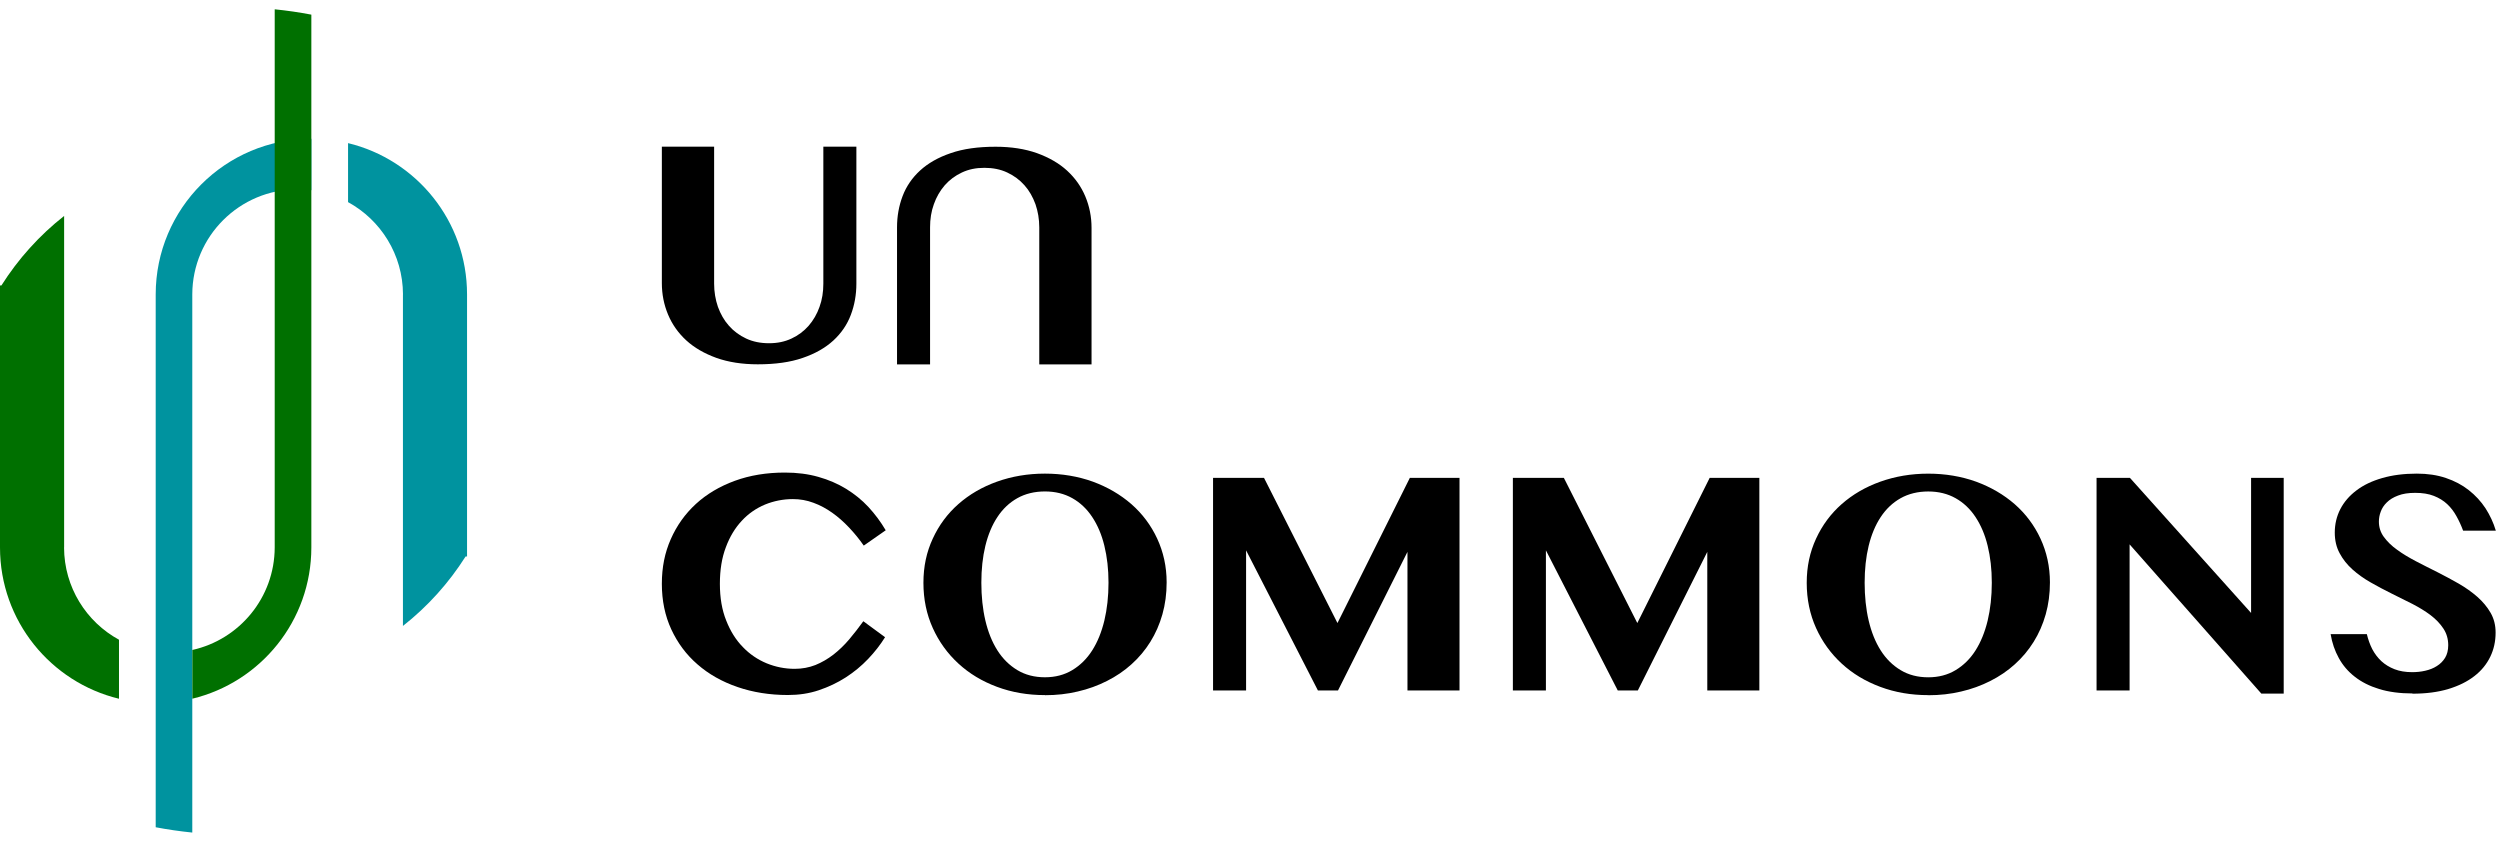 <svg width="154" height="52" viewBox="0 0 154 52" fill="none" xmlns="http://www.w3.org/2000/svg">
<path d="M3.95 33.723V17.583V13.302C2.43 14.496 1.124 15.945 0.088 17.583H0V33.723C0 38.241 3.124 42.028 7.33 43.043V39.408C5.317 38.309 3.953 36.176 3.946 33.723H3.95Z" fill="#007000"/>
<path d="M9.588 50.958C10.329 51.1 11.084 51.208 11.845 51.286V34.134V18.137C11.852 14.559 14.752 11.662 18.333 11.662C18.62 11.662 18.901 11.683 19.179 11.717V8.549C13.883 8.549 9.591 12.844 9.591 18.137V34.134V50.958H9.588Z" fill="#00939F"/>
<path d="M24.821 18.137V34.277V38.558C26.34 37.363 27.647 35.915 28.682 34.277H28.77V18.137C28.77 13.619 25.646 9.832 21.44 8.816V12.451C23.453 13.551 24.817 15.683 24.824 18.137H24.821Z" fill="#00939F"/>
<path d="M16.922 0.573V17.725V33.723C16.915 36.813 14.745 39.395 11.848 40.038V43.04C16.055 42.025 19.179 38.237 19.179 33.723V17.725V0.902C18.438 0.759 17.683 0.651 16.922 0.573Z" fill="#007000"/>
<path d="M40.77 9.033H43.99V17.475C43.99 17.977 44.07 18.452 44.224 18.901C44.385 19.342 44.606 19.737 44.901 20.065C45.195 20.4 45.55 20.661 45.965 20.855C46.38 21.049 46.849 21.143 47.371 21.143C47.893 21.143 48.341 21.049 48.756 20.855C49.172 20.661 49.52 20.4 49.814 20.065C50.102 19.731 50.33 19.342 50.483 18.901C50.644 18.459 50.718 17.983 50.718 17.475V9.033H52.753V17.475C52.753 18.151 52.639 18.794 52.411 19.396C52.184 19.998 51.822 20.527 51.334 20.976C50.845 21.424 50.216 21.786 49.446 22.047C48.676 22.315 47.752 22.442 46.681 22.442C45.717 22.442 44.867 22.308 44.131 22.047C43.394 21.779 42.772 21.424 42.276 20.969C41.781 20.514 41.406 19.985 41.152 19.376C40.897 18.767 40.77 18.124 40.77 17.441V9.033Z" fill="black"/>
<path d="M67.239 22.448H64.019V14.006C64.019 13.504 63.939 13.029 63.785 12.58C63.624 12.139 63.404 11.744 63.109 11.415C62.814 11.081 62.46 10.82 62.045 10.626C61.63 10.431 61.161 10.338 60.639 10.338C60.117 10.338 59.668 10.431 59.253 10.626C58.838 10.82 58.49 11.081 58.195 11.415C57.907 11.75 57.68 12.139 57.526 12.58C57.365 13.022 57.292 13.498 57.292 14.006V22.448H55.257V14.006C55.257 13.33 55.37 12.687 55.598 12.085C55.826 11.482 56.187 10.954 56.676 10.505C57.164 10.057 57.794 9.695 58.564 9.434C59.333 9.166 60.257 9.039 61.328 9.039C62.292 9.039 63.142 9.173 63.879 9.434C64.615 9.702 65.238 10.057 65.733 10.512C66.228 10.967 66.603 11.496 66.858 12.105C67.112 12.714 67.239 13.357 67.239 14.04V22.448Z" fill="black"/>
<path d="M44.345 35.972C44.345 36.822 44.472 37.572 44.733 38.221C44.987 38.871 45.329 39.419 45.757 39.855C46.179 40.297 46.675 40.631 47.223 40.859C47.779 41.086 48.355 41.2 48.951 41.2C49.406 41.2 49.834 41.12 50.229 40.966C50.624 40.805 50.992 40.591 51.34 40.323C51.682 40.056 52.01 39.741 52.311 39.386C52.612 39.031 52.9 38.656 53.181 38.268L54.52 39.252C54.232 39.714 53.884 40.163 53.476 40.591C53.068 41.02 52.606 41.401 52.097 41.729C51.588 42.057 51.032 42.318 50.437 42.519C49.841 42.72 49.205 42.813 48.535 42.813C47.411 42.813 46.373 42.646 45.423 42.318C44.472 41.99 43.655 41.528 42.966 40.926C42.276 40.33 41.741 39.607 41.352 38.77C40.964 37.933 40.77 36.996 40.77 35.965C40.77 34.934 40.951 34.051 41.319 33.214C41.687 32.377 42.203 31.654 42.865 31.045C43.528 30.436 44.331 29.96 45.262 29.619C46.193 29.278 47.223 29.11 48.348 29.11C49.098 29.11 49.787 29.197 50.417 29.378C51.039 29.552 51.608 29.8 52.124 30.114C52.632 30.429 53.094 30.797 53.496 31.232C53.898 31.668 54.252 32.143 54.56 32.665L53.208 33.609C52.934 33.214 52.632 32.846 52.304 32.498C51.976 32.15 51.635 31.848 51.267 31.587C50.899 31.326 50.517 31.119 50.109 30.971C49.7 30.817 49.279 30.744 48.843 30.744C48.248 30.744 47.672 30.858 47.13 31.078C46.587 31.306 46.105 31.634 45.697 32.076C45.282 32.518 44.954 33.06 44.713 33.709C44.465 34.359 44.345 35.108 44.345 35.959V35.972Z" fill="black"/>
<path d="M64.368 42.818C63.31 42.818 62.326 42.65 61.415 42.309C60.498 41.968 59.708 41.492 59.039 40.876C58.369 40.261 57.841 39.531 57.459 38.687C57.077 37.844 56.883 36.913 56.883 35.903C56.883 34.892 57.077 34.001 57.459 33.178C57.841 32.348 58.369 31.638 59.039 31.049C59.708 30.46 60.498 29.998 61.415 29.67C62.332 29.342 63.316 29.175 64.368 29.175C65.418 29.175 66.409 29.342 67.32 29.67C68.23 30.005 69.02 30.467 69.696 31.056C70.366 31.645 70.901 32.355 71.283 33.178C71.664 34.001 71.865 34.898 71.865 35.876C71.865 36.572 71.778 37.228 71.604 37.844C71.43 38.46 71.182 39.022 70.861 39.538C70.54 40.053 70.151 40.515 69.703 40.917C69.254 41.325 68.746 41.666 68.19 41.947C67.634 42.229 67.032 42.45 66.389 42.597C65.746 42.751 65.07 42.824 64.374 42.824L64.368 42.818ZM64.368 41.72C65.004 41.72 65.566 41.573 66.055 41.278C66.543 40.983 66.951 40.582 67.279 40.066C67.608 39.551 67.855 38.942 68.029 38.225C68.197 37.516 68.284 36.739 68.284 35.896C68.284 35.052 68.197 34.309 68.029 33.62C67.862 32.93 67.608 32.341 67.279 31.846C66.951 31.35 66.543 30.962 66.055 30.688C65.566 30.413 65.004 30.273 64.368 30.273C63.731 30.273 63.156 30.413 62.667 30.688C62.178 30.962 61.77 31.35 61.442 31.846C61.114 32.341 60.866 32.937 60.699 33.62C60.532 34.309 60.451 35.066 60.451 35.896C60.451 36.726 60.532 37.516 60.699 38.225C60.866 38.935 61.114 39.551 61.442 40.066C61.77 40.582 62.178 40.983 62.667 41.278C63.156 41.573 63.725 41.72 64.368 41.72Z" fill="black"/>
<path d="M74.737 29.436H77.863L82.388 38.38L86.847 29.436H89.906V42.531H86.7V33.995L82.422 42.531H81.183L76.759 33.902V42.531H74.724V29.436H74.737Z" fill="black"/>
<path d="M93.206 29.436H96.333L100.858 38.38L105.316 29.436H108.376V42.531H105.169V33.995L100.891 42.531H99.653L95.228 33.902V42.531H93.193V29.436H93.206Z" fill="black"/>
<path d="M118.779 42.82C117.721 42.82 116.737 42.652 115.826 42.311C114.909 41.969 114.119 41.494 113.45 40.878C112.781 40.263 112.252 39.533 111.87 38.689C111.489 37.846 111.294 36.915 111.294 35.904C111.294 34.894 111.489 34.003 111.87 33.18C112.252 32.35 112.781 31.64 113.45 31.051C114.119 30.462 114.909 30 115.826 29.672C116.744 29.344 117.728 29.177 118.779 29.177C119.83 29.177 120.82 29.344 121.731 29.672C122.641 30.007 123.431 30.469 124.107 31.058C124.777 31.647 125.312 32.356 125.694 33.18C126.075 34.003 126.276 34.9 126.276 35.878C126.276 36.574 126.189 37.23 126.015 37.846C125.841 38.462 125.593 39.024 125.272 39.539C124.951 40.055 124.562 40.517 124.114 40.919C123.665 41.327 123.157 41.668 122.601 41.949C122.045 42.231 121.443 42.452 120.8 42.599C120.158 42.753 119.481 42.826 118.785 42.826L118.779 42.82ZM118.779 41.722C119.415 41.722 119.977 41.575 120.466 41.28C120.954 40.986 121.363 40.584 121.691 40.068C122.019 39.553 122.266 38.944 122.44 38.227C122.608 37.518 122.695 36.741 122.695 35.898C122.695 35.054 122.608 34.311 122.44 33.622C122.273 32.932 122.019 32.343 121.691 31.848C121.363 31.352 120.954 30.964 120.466 30.69C119.977 30.415 119.415 30.275 118.779 30.275C118.143 30.275 117.567 30.415 117.078 30.69C116.59 30.964 116.181 31.352 115.853 31.848C115.525 32.343 115.277 32.939 115.11 33.622C114.943 34.311 114.862 35.068 114.862 35.898C114.862 36.728 114.943 37.518 115.11 38.227C115.277 38.937 115.525 39.553 115.853 40.068C116.181 40.584 116.59 40.986 117.078 41.28C117.567 41.575 118.136 41.722 118.779 41.722Z" fill="black"/>
<path d="M129.148 29.436H131.203L138.667 37.758V29.436H140.676V42.725H139.297L131.183 33.533V42.531H129.148V29.436Z" fill="black"/>
<path d="M148.615 42.717C147.832 42.717 147.142 42.624 146.553 42.443C145.964 42.262 145.462 42.008 145.054 41.686C144.639 41.365 144.311 40.977 144.07 40.535C143.822 40.087 143.655 39.598 143.567 39.062H145.797C145.877 39.39 145.984 39.698 146.131 39.986C146.279 40.267 146.466 40.515 146.694 40.729C146.921 40.937 147.196 41.104 147.504 41.224C147.818 41.345 148.18 41.405 148.588 41.405C148.856 41.405 149.13 41.379 149.392 41.318C149.659 41.258 149.9 41.164 150.108 41.03C150.322 40.897 150.489 40.729 150.617 40.522C150.744 40.314 150.811 40.053 150.811 39.745C150.811 39.357 150.71 39.015 150.509 38.714C150.309 38.413 150.048 38.138 149.72 37.891C149.391 37.643 149.017 37.416 148.602 37.201C148.18 36.987 147.758 36.773 147.316 36.559C146.881 36.344 146.453 36.117 146.031 35.876C145.609 35.635 145.241 35.374 144.913 35.079C144.585 34.785 144.324 34.457 144.123 34.082C143.922 33.714 143.822 33.285 143.822 32.81C143.822 32.288 143.936 31.806 144.163 31.364C144.391 30.922 144.719 30.54 145.154 30.212C145.582 29.884 146.111 29.63 146.741 29.449C147.363 29.268 148.079 29.175 148.876 29.175C149.532 29.175 150.128 29.262 150.663 29.443C151.199 29.623 151.668 29.871 152.076 30.192C152.484 30.514 152.826 30.882 153.107 31.31C153.381 31.739 153.596 32.194 153.743 32.689H151.728C151.614 32.381 151.48 32.087 151.319 31.799C151.165 31.518 150.978 31.27 150.75 31.056C150.523 30.842 150.248 30.674 149.927 30.547C149.606 30.42 149.224 30.36 148.776 30.36C148.354 30.36 148.006 30.413 147.718 30.527C147.43 30.634 147.202 30.775 147.028 30.949C146.854 31.116 146.727 31.31 146.654 31.518C146.573 31.725 146.54 31.933 146.54 32.134C146.54 32.482 146.64 32.796 146.848 33.078C147.055 33.359 147.323 33.627 147.664 33.867C147.999 34.115 148.387 34.343 148.816 34.57C149.244 34.791 149.686 35.019 150.135 35.24C150.583 35.467 151.018 35.702 151.453 35.949C151.882 36.197 152.27 36.472 152.605 36.766C152.939 37.061 153.214 37.389 153.421 37.75C153.629 38.112 153.729 38.513 153.729 38.968C153.729 39.504 153.622 39.999 153.401 40.455C153.18 40.91 152.859 41.312 152.424 41.646C151.996 41.981 151.46 42.249 150.817 42.443C150.175 42.637 149.438 42.731 148.602 42.731L148.615 42.717Z" fill="black"/>
</svg>
